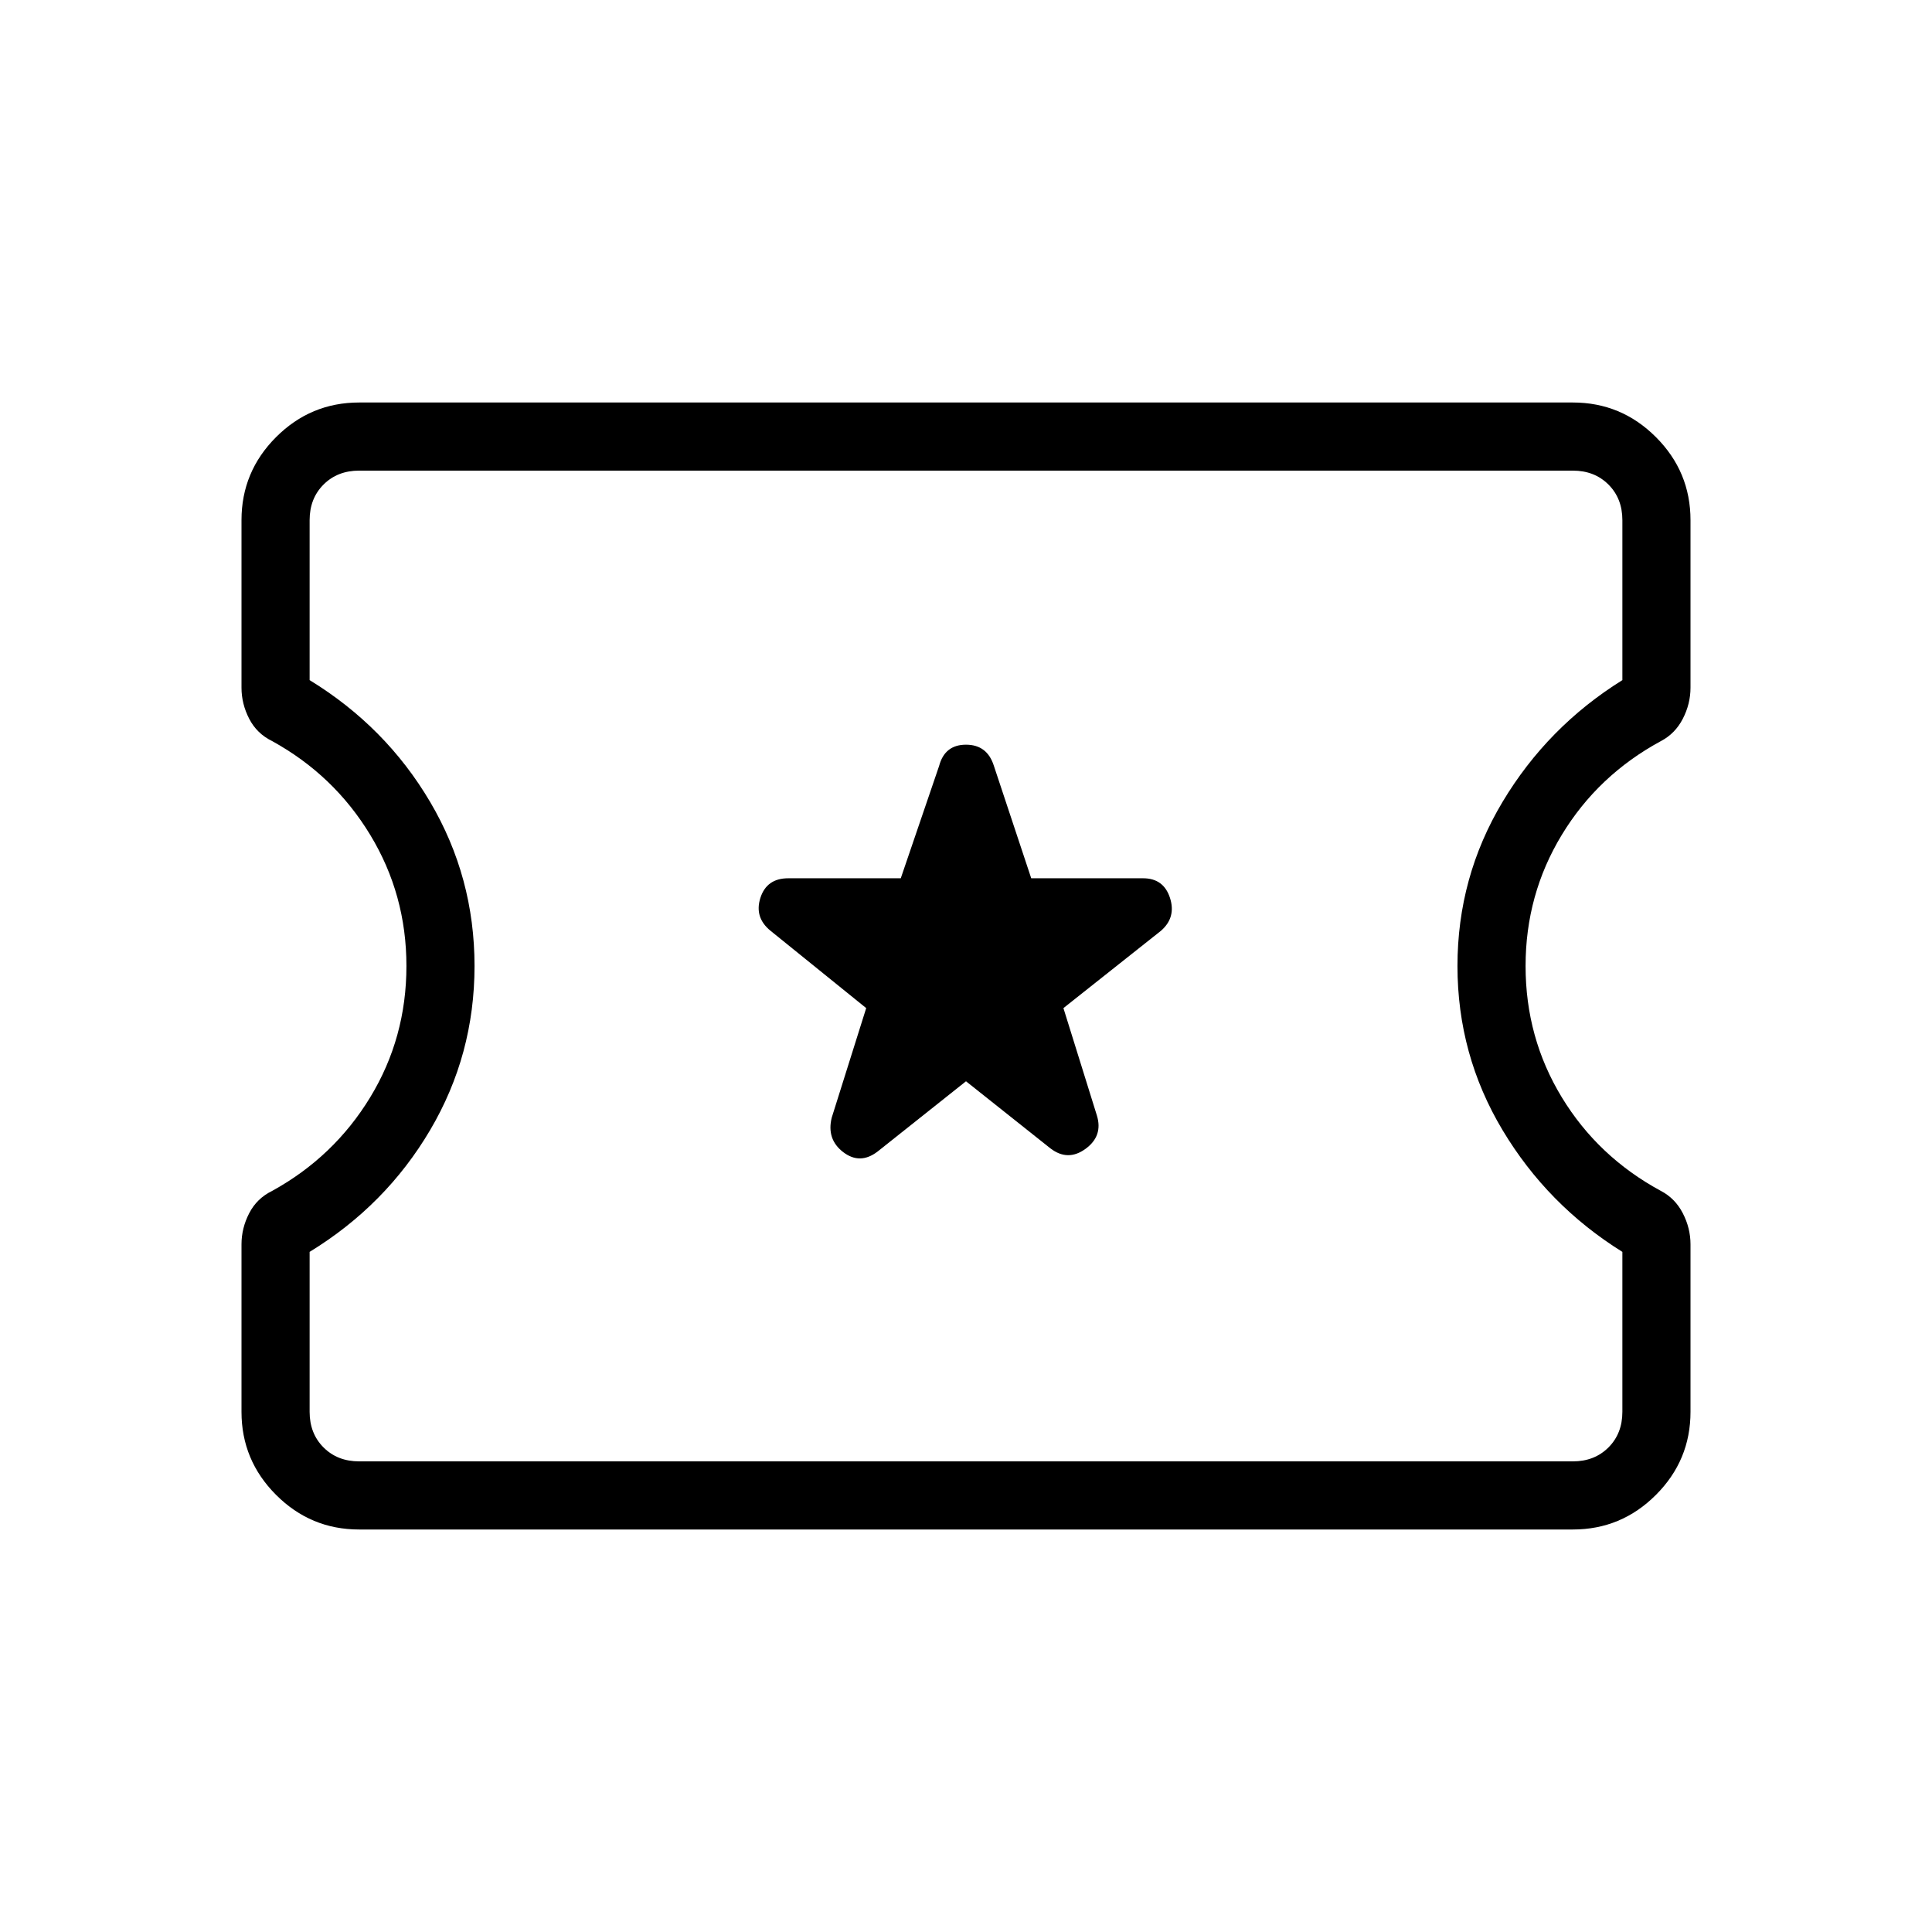 <svg xmlns="http://www.w3.org/2000/svg" height="40" viewBox="0 -960 960 960" width="40"><path d="m480-422.72 41.95 33.34q8.64 6.64 17.43.24 8.8-6.4 5.65-16.6l-16.62-53.34 48.39-38.36q7.71-6.64 4.56-16.39-3.15-9.76-13.36-9.76h-55.59l-18.54-55.82q-3.31-10.56-13.87-10.56-10.56 0-13.36 10.56l-19.05 55.82h-55.92q-10.72 0-13.84 9.76-3.11 9.75 5.12 16.39l47.46 38.36-17.13 54.44q-2.64 10.72 5.69 17.11 8.34 6.4 17.06-.24L480-422.72ZM178.46-200q-24.08 0-41.27-17.19Q120-234.38 120-258.46v-83.26q0-8.02 3.82-15.43t11.44-11.11q30.71-16.92 48.7-46.51 17.99-29.59 17.99-65.23 0-35.49-17.99-65.15-17.99-29.67-48.7-46.59-7.62-3.7-11.44-11.11-3.82-7.41-3.82-15.43v-83.26q0-24.08 17.19-41.27Q154.38-760 178.46-760h603.08q24.08 0 41.27 17.19Q840-725.62 840-701.54v83.26q0 8.02-3.82 15.43t-10.92 11.11q-31.23 16.92-49.22 46.59-17.99 29.66-17.99 65.15 0 35.64 17.99 65.23 17.99 29.59 49.22 46.51 7.1 3.7 10.92 11.11 3.82 7.41 3.82 15.43v83.26q0 24.08-17.19 41.27Q805.62-200 781.54-200H178.46Zm0-33.85h603.08q10.77 0 17.69-6.92 6.92-6.92 6.92-17.69v-79.49Q769-361.08 746.6-398.47q-22.39-37.4-22.39-81.53t22.39-81.53q22.4-37.39 59.55-60.52v-79.49q0-10.77-6.92-17.69-6.92-6.92-17.69-6.92H178.46q-10.77 0-17.69 6.92-6.92 6.92-6.92 17.69v79.49q37.82 23.13 59.88 60.52 22.06 37.4 22.06 81.53t-22.06 81.53q-22.06 37.39-59.88 60.52v79.49q0 10.77 6.92 17.69 6.92 6.92 17.69 6.92ZM480-480Z"/></svg>